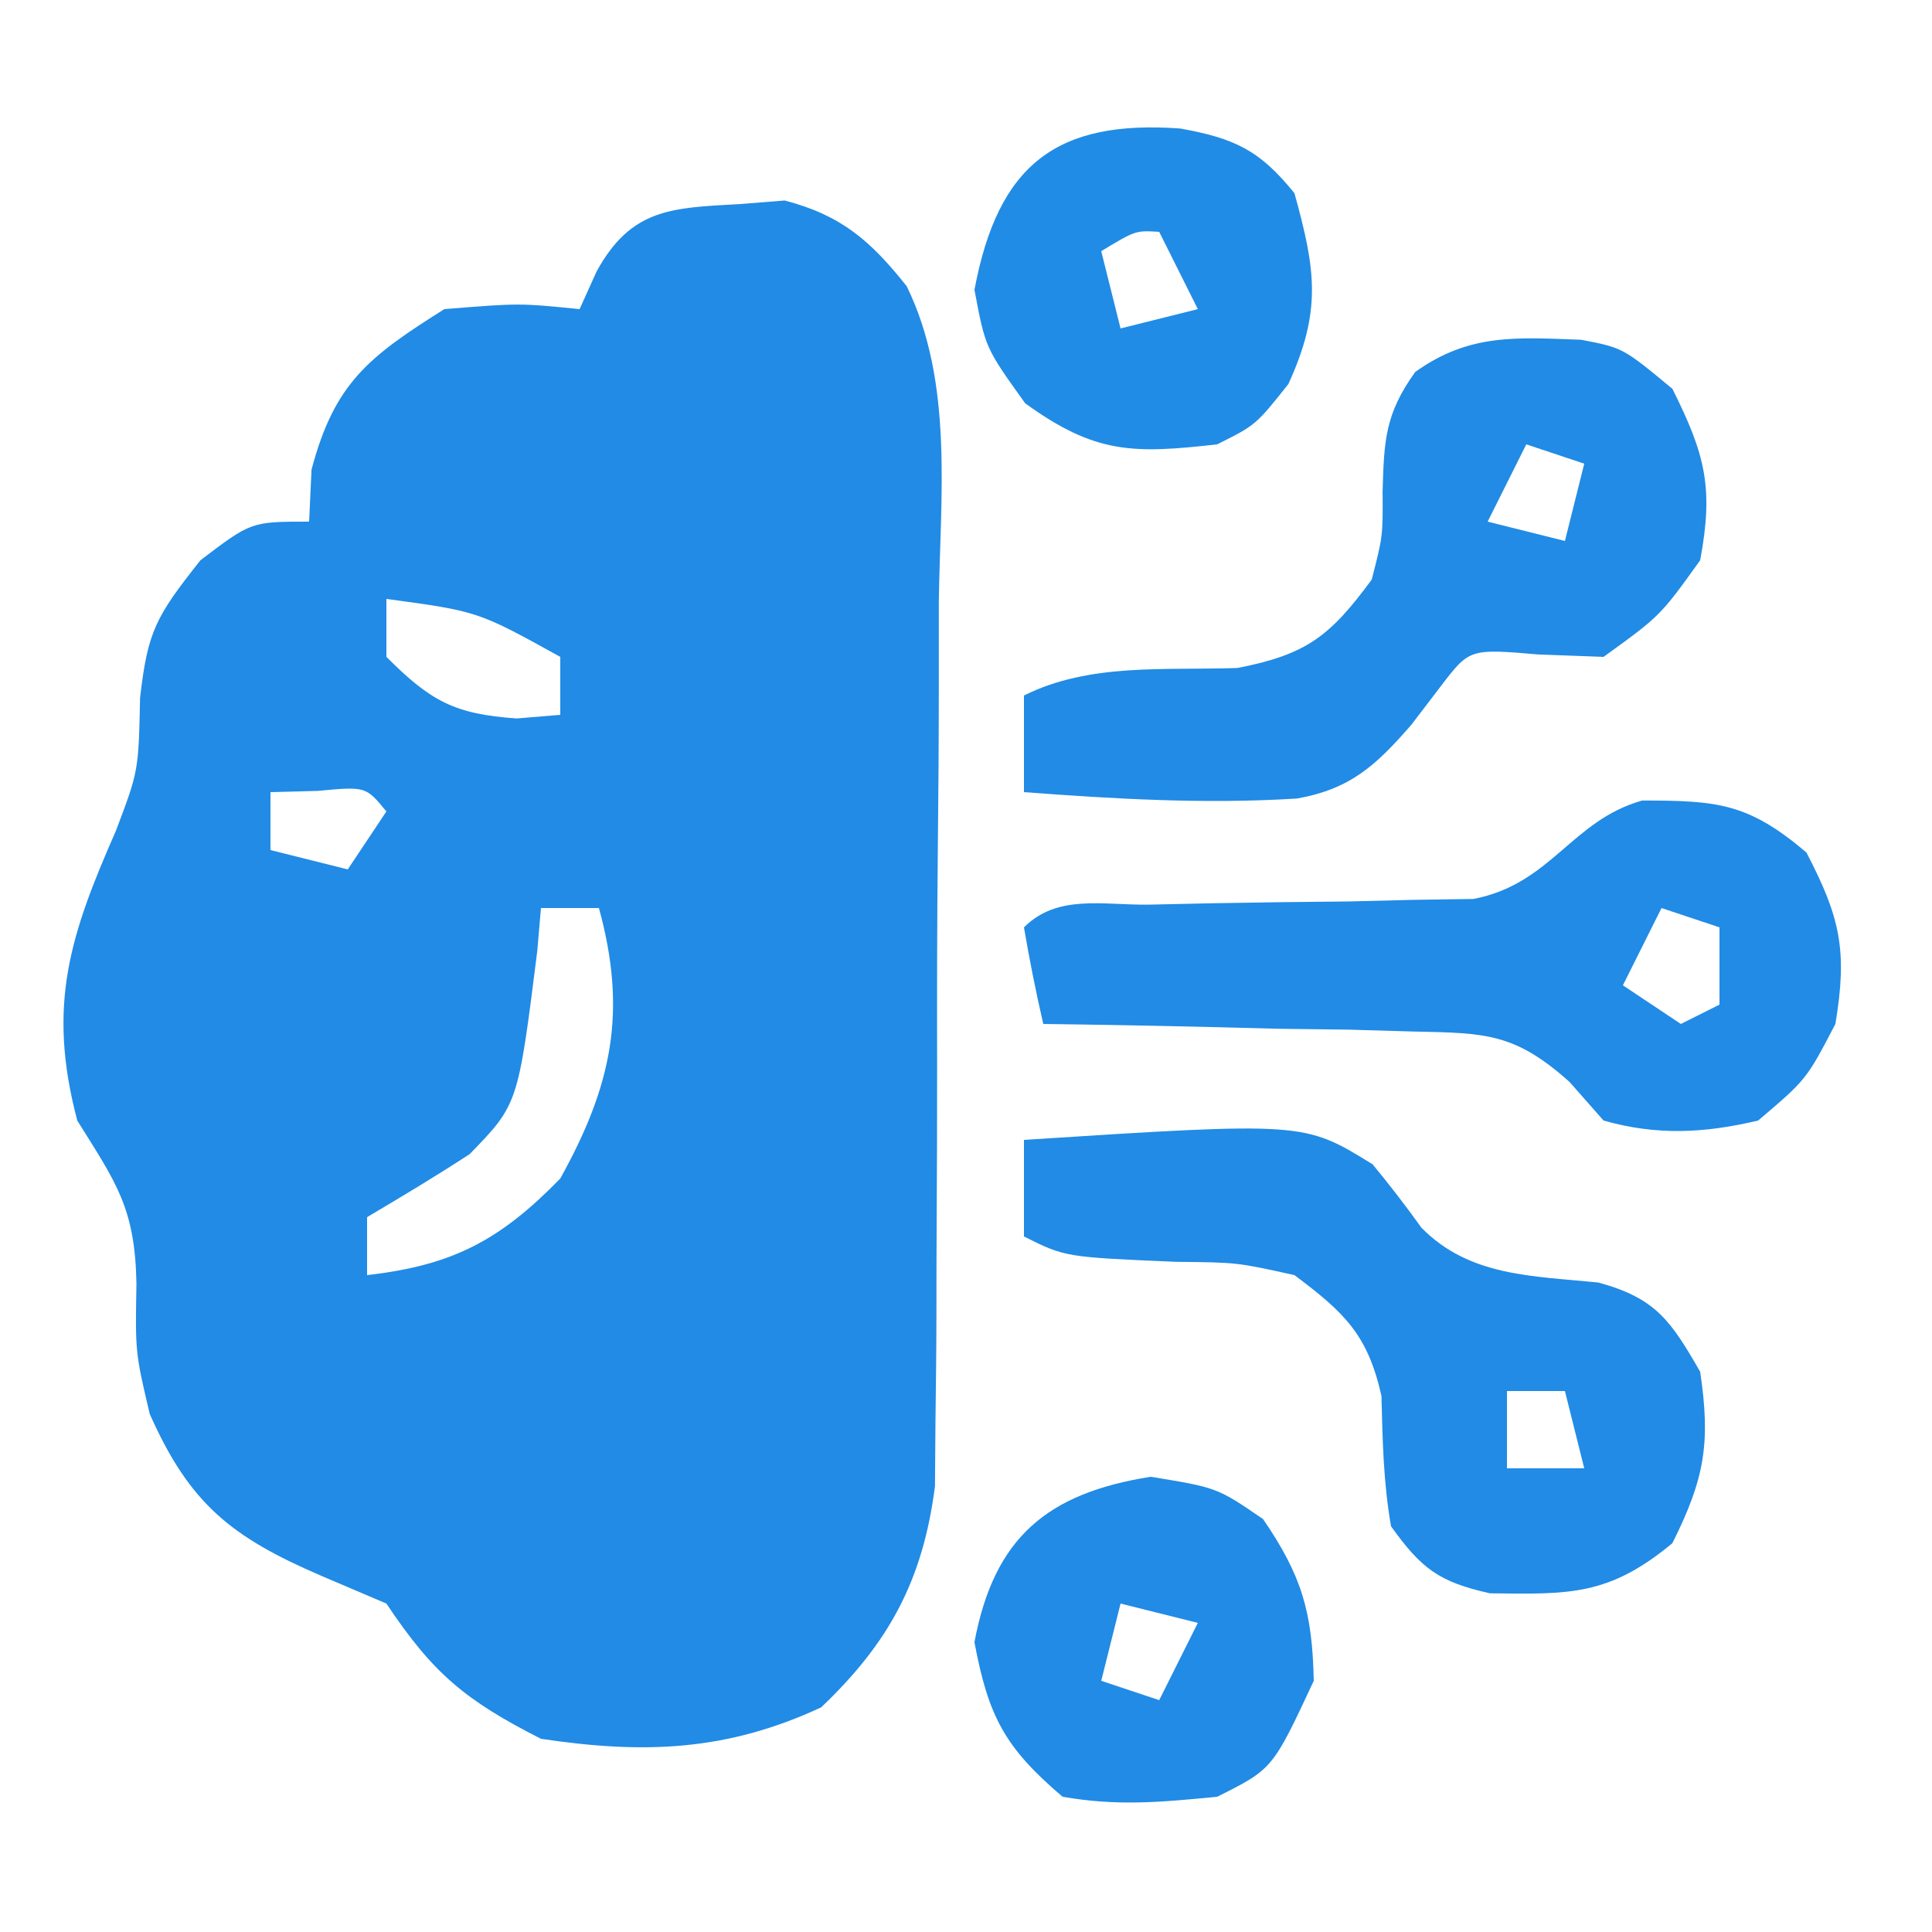 <?xml version="1.0" encoding="UTF-8"?>
<svg version="1.1" xmlns="http://www.w3.org/2000/svg" width="100" height="100">
<path d="M0 0 C0.759 -0.061 1.519 -0.121 2.301 -0.184 C5.231 0.579 6.747 1.897 8.618 4.251 C11.062 9.249 10.352 15.146 10.281 20.594 C10.28 21.983 10.28 23.373 10.281 24.762 C10.28 27.668 10.261 30.572 10.229 33.477 C10.19 37.189 10.185 40.901 10.193 44.613 C10.196 47.48 10.184 50.347 10.167 53.214 C10.16 54.583 10.157 55.951 10.158 57.319 C10.156 59.236 10.132 61.152 10.107 63.068 C10.099 64.156 10.091 65.244 10.082 66.365 C9.459 71.217 7.715 74.462 4.188 77.812 C-0.71 80.087 -4.998 80.235 -10.312 79.438 C-14.223 77.448 -15.889 76.072 -18.312 72.438 C-19.426 71.963 -20.54 71.489 -21.688 71 C-26.355 68.988 -28.497 67.271 -30.562 62.625 C-31.312 59.438 -31.312 59.438 -31.25 55.875 C-31.321 51.969 -32.287 50.678 -34.312 47.438 C-35.891 41.462 -34.691 37.853 -32.312 32.438 C-31.142 29.349 -31.142 29.349 -31.062 25.562 C-30.666 22.1 -30.25 21.359 -27.938 18.438 C-25.312 16.438 -25.312 16.438 -22.312 16.438 C-22.271 15.551 -22.23 14.664 -22.188 13.75 C-20.998 9.246 -19.215 7.895 -15.312 5.438 C-11.438 5.125 -11.438 5.125 -8.312 5.438 C-8.024 4.798 -7.735 4.159 -7.438 3.5 C-5.641 0.207 -3.526 0.196 0 0 Z M-18.312 20.438 C-18.312 21.427 -18.312 22.418 -18.312 23.438 C-16.034 25.716 -14.804 26.404 -11.562 26.625 C-10.82 26.563 -10.078 26.501 -9.312 26.438 C-9.312 25.448 -9.312 24.457 -9.312 23.438 C-13.576 21.078 -13.576 21.078 -18.312 20.438 Z M-24.312 30.438 C-24.312 31.427 -24.312 32.417 -24.312 33.438 C-22.332 33.932 -22.332 33.932 -20.312 34.438 C-19.652 33.447 -18.992 32.458 -18.312 31.438 C-19.379 30.141 -19.379 30.141 -21.875 30.375 C-22.679 30.396 -23.484 30.416 -24.312 30.438 Z M-10.312 36.438 C-10.407 37.542 -10.407 37.542 -10.504 38.668 C-11.5 46.602 -11.5 46.602 -14.004 49.176 C-15.743 50.311 -17.526 51.379 -19.312 52.438 C-19.312 53.428 -19.312 54.417 -19.312 55.438 C-14.878 54.931 -12.432 53.639 -9.312 50.438 C-6.653 45.641 -5.828 41.837 -7.312 36.438 C-8.303 36.438 -9.293 36.438 -10.312 36.438 Z " fill="#218BE6" transform="translate(38.312,10.562)"/>
<path d="M0 0 C3.859 0.008 5.462 0.109 8.5 2.691 C10.267 6.079 10.628 7.8 10 11.566 C8.5 14.441 8.5 14.441 6 16.566 C3.21 17.224 0.764 17.349 -2 16.566 C-2.58 15.907 -3.161 15.248 -3.759 14.569 C-6.599 12.031 -8.095 12.034 -11.859 11.957 C-12.974 11.925 -14.089 11.893 -15.238 11.859 C-16.977 11.838 -16.977 11.838 -18.75 11.816 C-19.924 11.787 -21.099 11.757 -22.309 11.727 C-25.206 11.656 -28.102 11.603 -31 11.566 C-31.382 9.91 -31.714 8.242 -32 6.566 C-30.273 4.84 -27.927 5.417 -25.574 5.391 C-24.468 5.367 -23.361 5.343 -22.221 5.318 C-19.877 5.276 -17.533 5.244 -15.189 5.225 C-14.079 5.197 -12.968 5.169 -11.824 5.141 C-10.294 5.119 -10.294 5.119 -8.733 5.096 C-4.696 4.314 -3.679 1.042 0 0 Z M1 5.566 C0.34 6.886 -0.32 8.206 -1 9.566 C0.485 10.556 0.485 10.556 2 11.566 C2.66 11.236 3.32 10.906 4 10.566 C4 9.246 4 7.926 4 6.566 C3.01 6.236 2.02 5.906 1 5.566 Z " fill="#218BE6" transform="translate(85,41.434)"/>
<path d="M0 0 C2.164 0.414 2.164 0.414 4.727 2.539 C6.429 5.945 6.867 7.663 6.164 11.414 C4.102 14.289 4.102 14.289 1.164 16.414 C0.05 16.373 -1.063 16.332 -2.211 16.289 C-5.774 15.985 -5.774 15.985 -7.277 17.953 C-7.771 18.6 -8.265 19.247 -8.773 19.914 C-10.6 22.015 -11.923 23.252 -14.707 23.746 C-19.43 24.041 -24.123 23.771 -28.836 23.414 C-28.836 21.764 -28.836 20.114 -28.836 18.414 C-25.436 16.714 -21.538 17.122 -17.781 16.988 C-14.192 16.288 -12.99 15.337 -10.836 12.414 C-10.258 10.169 -10.258 10.169 -10.273 7.852 C-10.197 5.197 -10.144 3.844 -8.586 1.668 C-5.788 -0.337 -3.347 -0.12 0 0 Z M-2.836 5.414 C-3.496 6.734 -4.156 8.054 -4.836 9.414 C-3.516 9.744 -2.196 10.074 -0.836 10.414 C-0.506 9.094 -0.176 7.774 0.164 6.414 C-0.826 6.084 -1.816 5.754 -2.836 5.414 Z " fill="#218BE5" transform="translate(81.836,17.586)"/>
<path d="M0 0 C14.496 -0.93 14.496 -0.93 18.047 1.266 C18.926 2.33 19.77 3.425 20.574 4.547 C23.059 7.079 26.327 7.038 29.73 7.383 C32.708 8.193 33.483 9.366 35 12 C35.549 15.688 35.234 17.532 33.562 20.875 C30.285 23.593 28.258 23.525 24.121 23.469 C21.482 22.885 20.568 22.191 19 20 C18.602 17.727 18.562 15.558 18.504 13.254 C17.795 10.082 16.585 8.935 14 7 C11.034 6.342 11.034 6.342 7.875 6.312 C2.134 6.067 2.134 6.067 0 5 C0 3.35 0 1.7 0 0 Z M25 13 C25 14.32 25 15.64 25 17 C26.32 17 27.64 17 29 17 C28.67 15.68 28.34 14.36 28 13 C27.01 13 26.02 13 25 13 Z " fill="#218BE6" transform="translate(53,59)"/>
<path d="M0 0 C3.438 0.562 3.438 0.562 5.812 2.188 C7.823 5.125 8.365 7.002 8.438 10.562 C6.307 15.128 6.307 15.128 3.438 16.562 C0.503 16.846 -1.713 17.058 -4.562 16.562 C-7.553 14.02 -8.405 12.405 -9.125 8.562 C-8.109 3.146 -5.362 0.847 0 0 Z M-1.562 6.562 C-1.893 7.883 -2.223 9.203 -2.562 10.562 C-1.573 10.893 -0.583 11.223 0.438 11.562 C1.097 10.242 1.758 8.922 2.438 7.562 C1.117 7.232 -0.203 6.902 -1.562 6.562 Z " fill="#218BE6" transform="translate(59.562,76.438)"/>
<path d="M0 0 C2.804 0.512 4.098 1.11 5.902 3.348 C7.006 7.321 7.318 9.438 5.59 13.223 C3.902 15.348 3.902 15.348 1.902 16.348 C-2.471 16.843 -4.417 16.84 -8.035 14.223 C-10.098 11.348 -10.098 11.348 -10.66 8.348 C-9.437 1.825 -6.382 -0.463 0 0 Z M-4.098 6.348 C-3.768 7.668 -3.438 8.988 -3.098 10.348 C-1.778 10.018 -0.458 9.688 0.902 9.348 C0.242 8.028 -0.418 6.708 -1.098 5.348 C-2.321 5.273 -2.321 5.273 -4.098 6.348 Z " fill="#218CE6" transform="translate(61.098,6.652)"/>
</svg>
